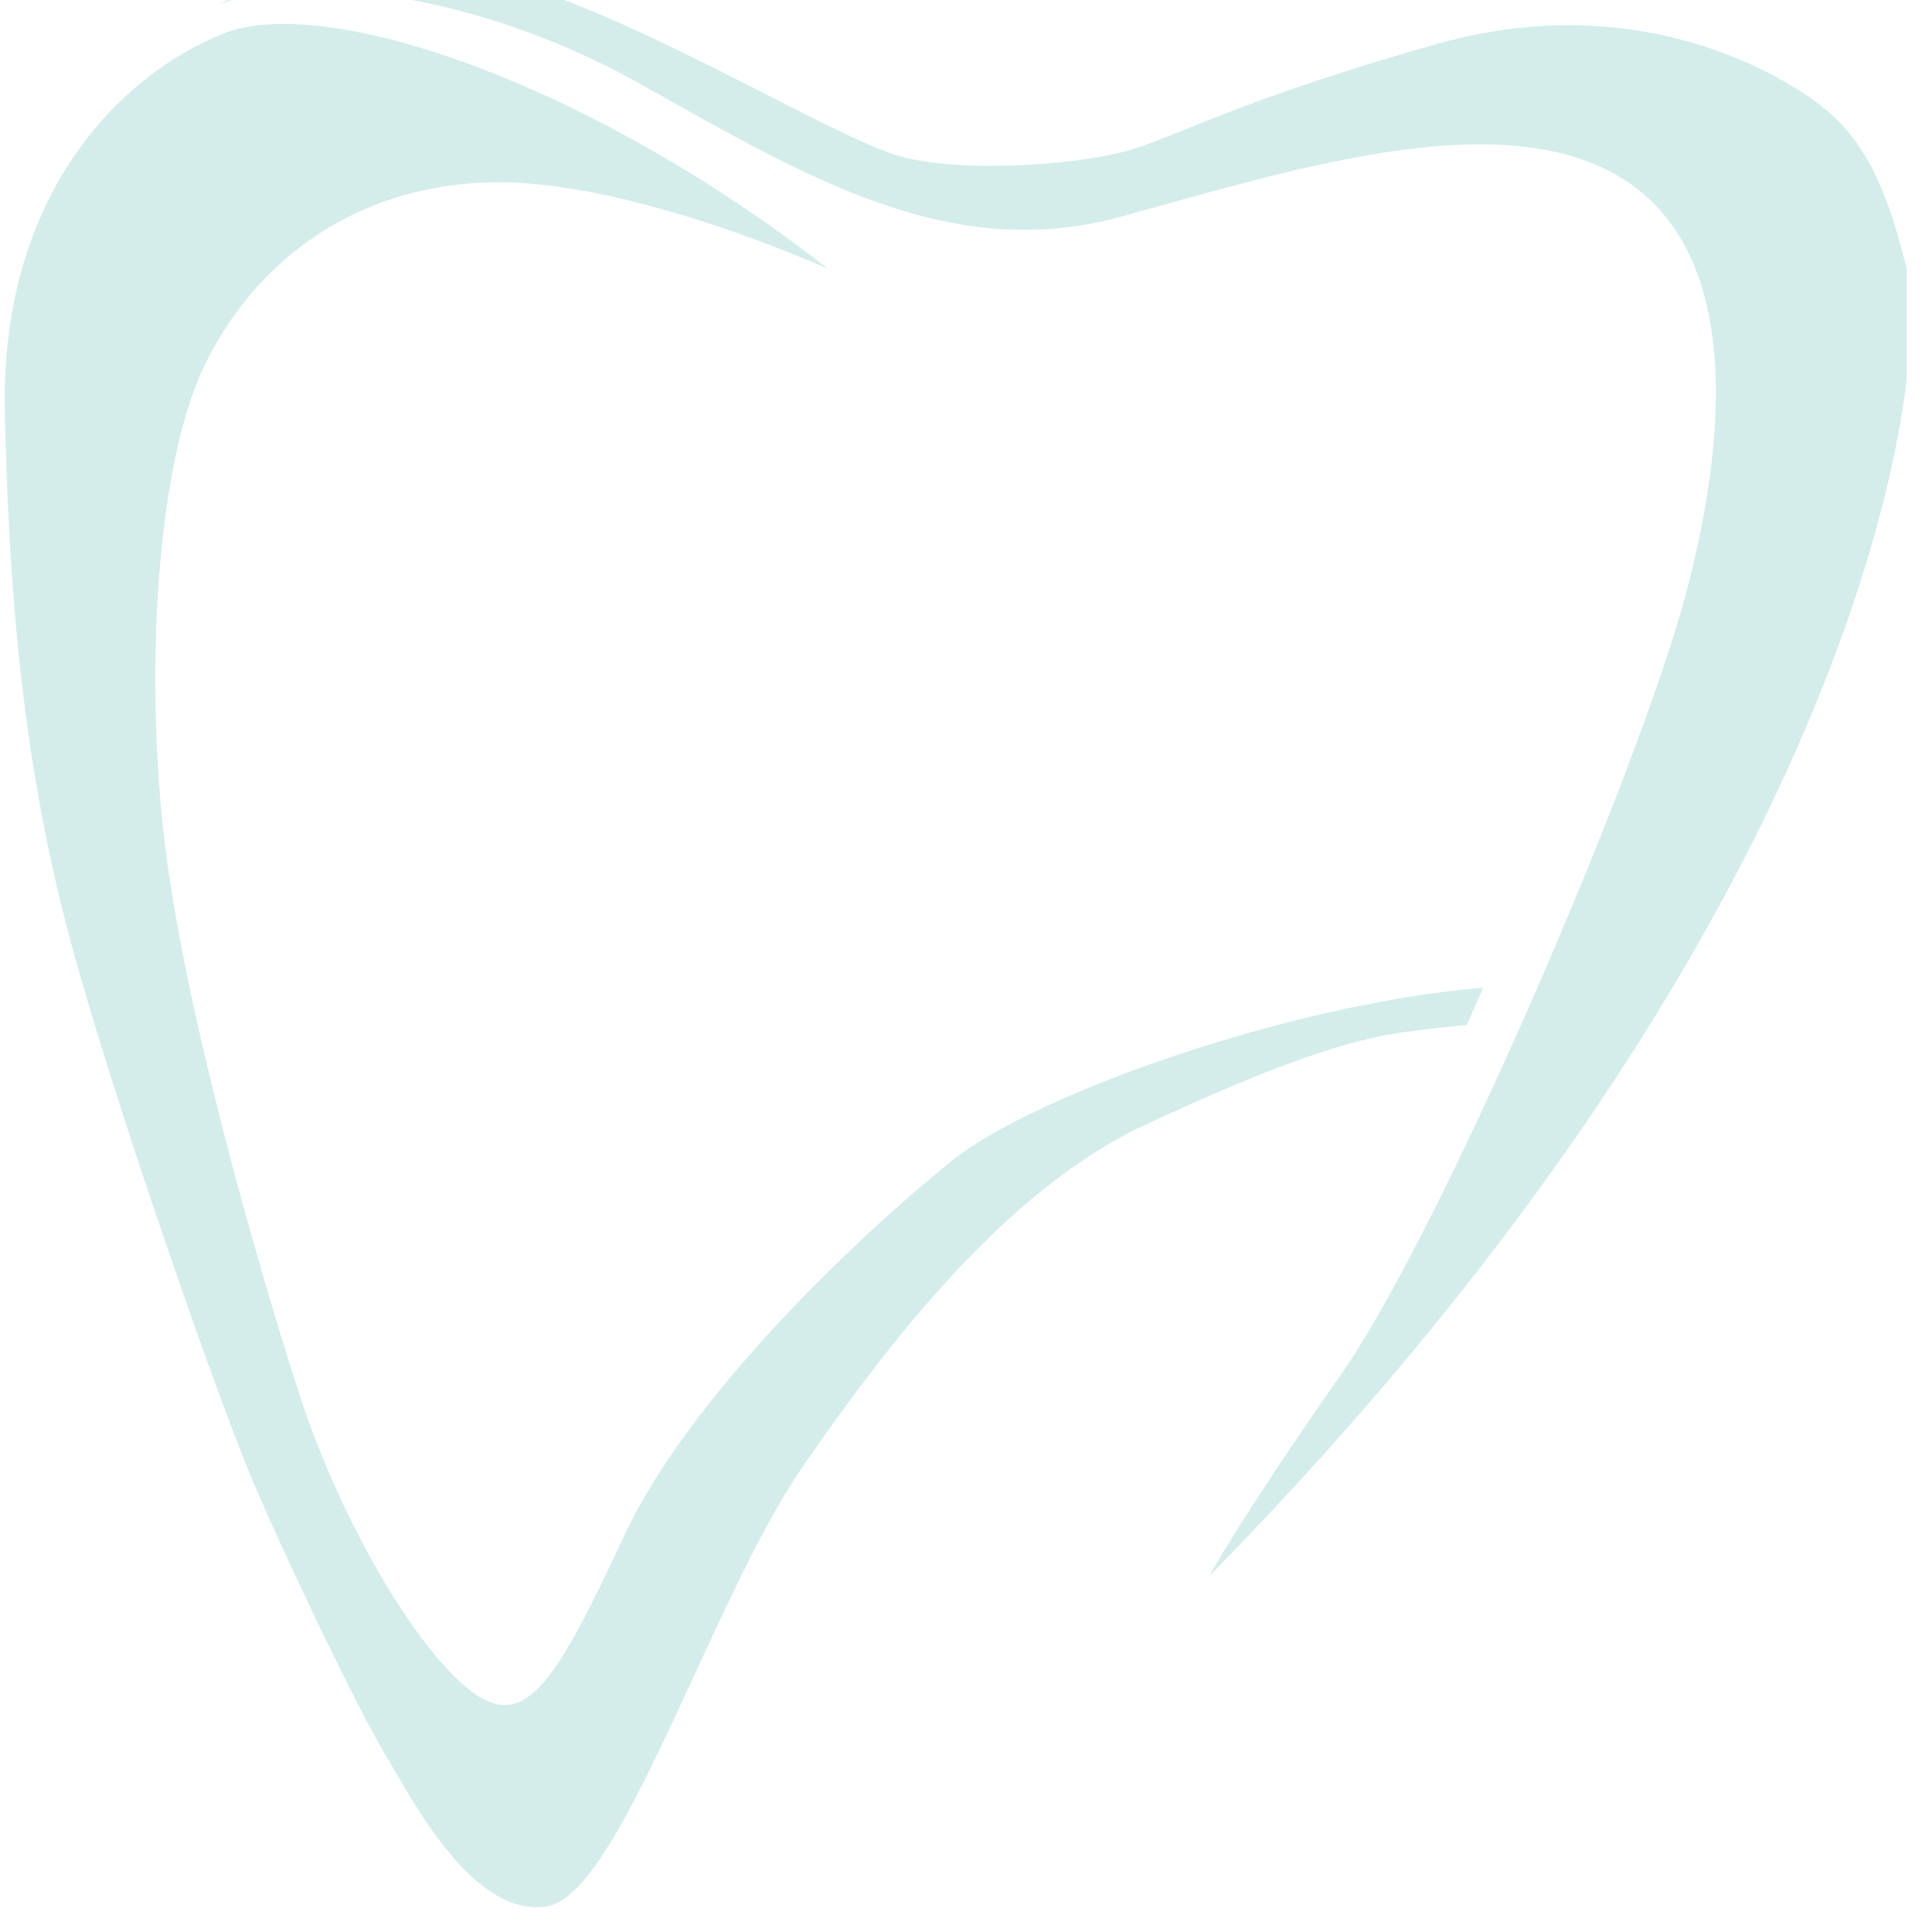 <svg xmlns="http://www.w3.org/2000/svg" xmlns:xlink="http://www.w3.org/1999/xlink"  zoomAndPan="magnify" viewBox="0 0 37.5 37.5" preserveAspectRatio="xMidYMid meet" version="1.0"><defs><clipPath id="id1"><path d="M 0 0 L 29 0 L 29 37.008 L 0 37.008 Z M 0 0 " clip-rule="nonzero"/></clipPath><clipPath id="id2"><path d="M 4 0 L 37.008 0 L 37.008 31 L 4 31 Z M 4 0 " clip-rule="nonzero"/></clipPath></defs><g clip-path="url(#id1)"><path fill="rgb(82.75%, 92.94%, 91.759%)" d="M 28.789 19.172 C 28.684 19.414 28.578 19.656 28.469 19.895 C 28.098 19.93 27.672 19.977 27.27 20.031 C 26.215 20.176 24.887 20.598 22.246 21.824 C 19.605 23.047 17.363 25.887 15.582 28.465 C 13.801 31.043 12.039 36.785 10.609 37.004 C 9.18 37.223 8.012 34.953 7.465 34.035 C 6.914 33.117 5.551 30.254 4.934 28.812 C 4.316 27.371 2.5 22.23 1.531 18.852 C 0.562 15.473 0.184 12.211 0.094 7.988 C 0.004 3.766 2.352 1.434 4.348 0.648 C 4.371 0.637 4.398 0.629 4.426 0.617 C 5.461 0.262 7.262 0.535 9.375 1.344 C 11.453 2.145 13.836 3.465 16.074 5.219 C 16.074 5.219 12.215 3.473 9.531 3.539 C 6.848 3.605 4.977 5.09 4.008 7.012 C 3.043 8.934 2.82 12.91 3.172 16.145 C 3.527 19.375 4.934 24.355 5.812 27.066 C 6.695 29.773 8.254 32.242 9.246 32.898 C 10.234 33.555 10.828 32.57 12.117 29.805 C 13.41 27.035 16.781 23.891 18.484 22.523 C 20.059 21.254 25.035 19.477 28.789 19.172 " fill-opacity="1" fill-rule="nonzero"/></g><g clip-path="url(#id2)"><path fill="rgb(82.75%, 92.94%, 91.759%)" d="M 4.23 0.094 C 5.668 -0.516 9.129 -0.227 12.441 1.637 C 15.758 3.504 18.484 5.105 21.77 4.203 C 25.055 3.297 28.926 2.074 31.301 3.355 C 33.68 4.637 33.648 8.074 32.711 11.57 C 31.77 15.066 27.957 23.918 26.023 26.688 C 24.086 29.453 23.473 30.59 23.473 30.59 C 36.172 17.656 37.492 7.23 37.008 5.219 C 36.523 3.211 35.965 2.426 34.969 1.785 C 33.973 1.145 31.418 -0.137 27.898 0.852 C 24.379 1.844 23.031 2.543 22.094 2.863 C 21.152 3.184 18.762 3.387 17.473 3.035 C 16.184 2.688 11.914 0.035 9.598 -0.402 C 6.145 -1.027 4.23 0.094 4.23 0.094 " fill-opacity="1" fill-rule="nonzero"/></g></svg>